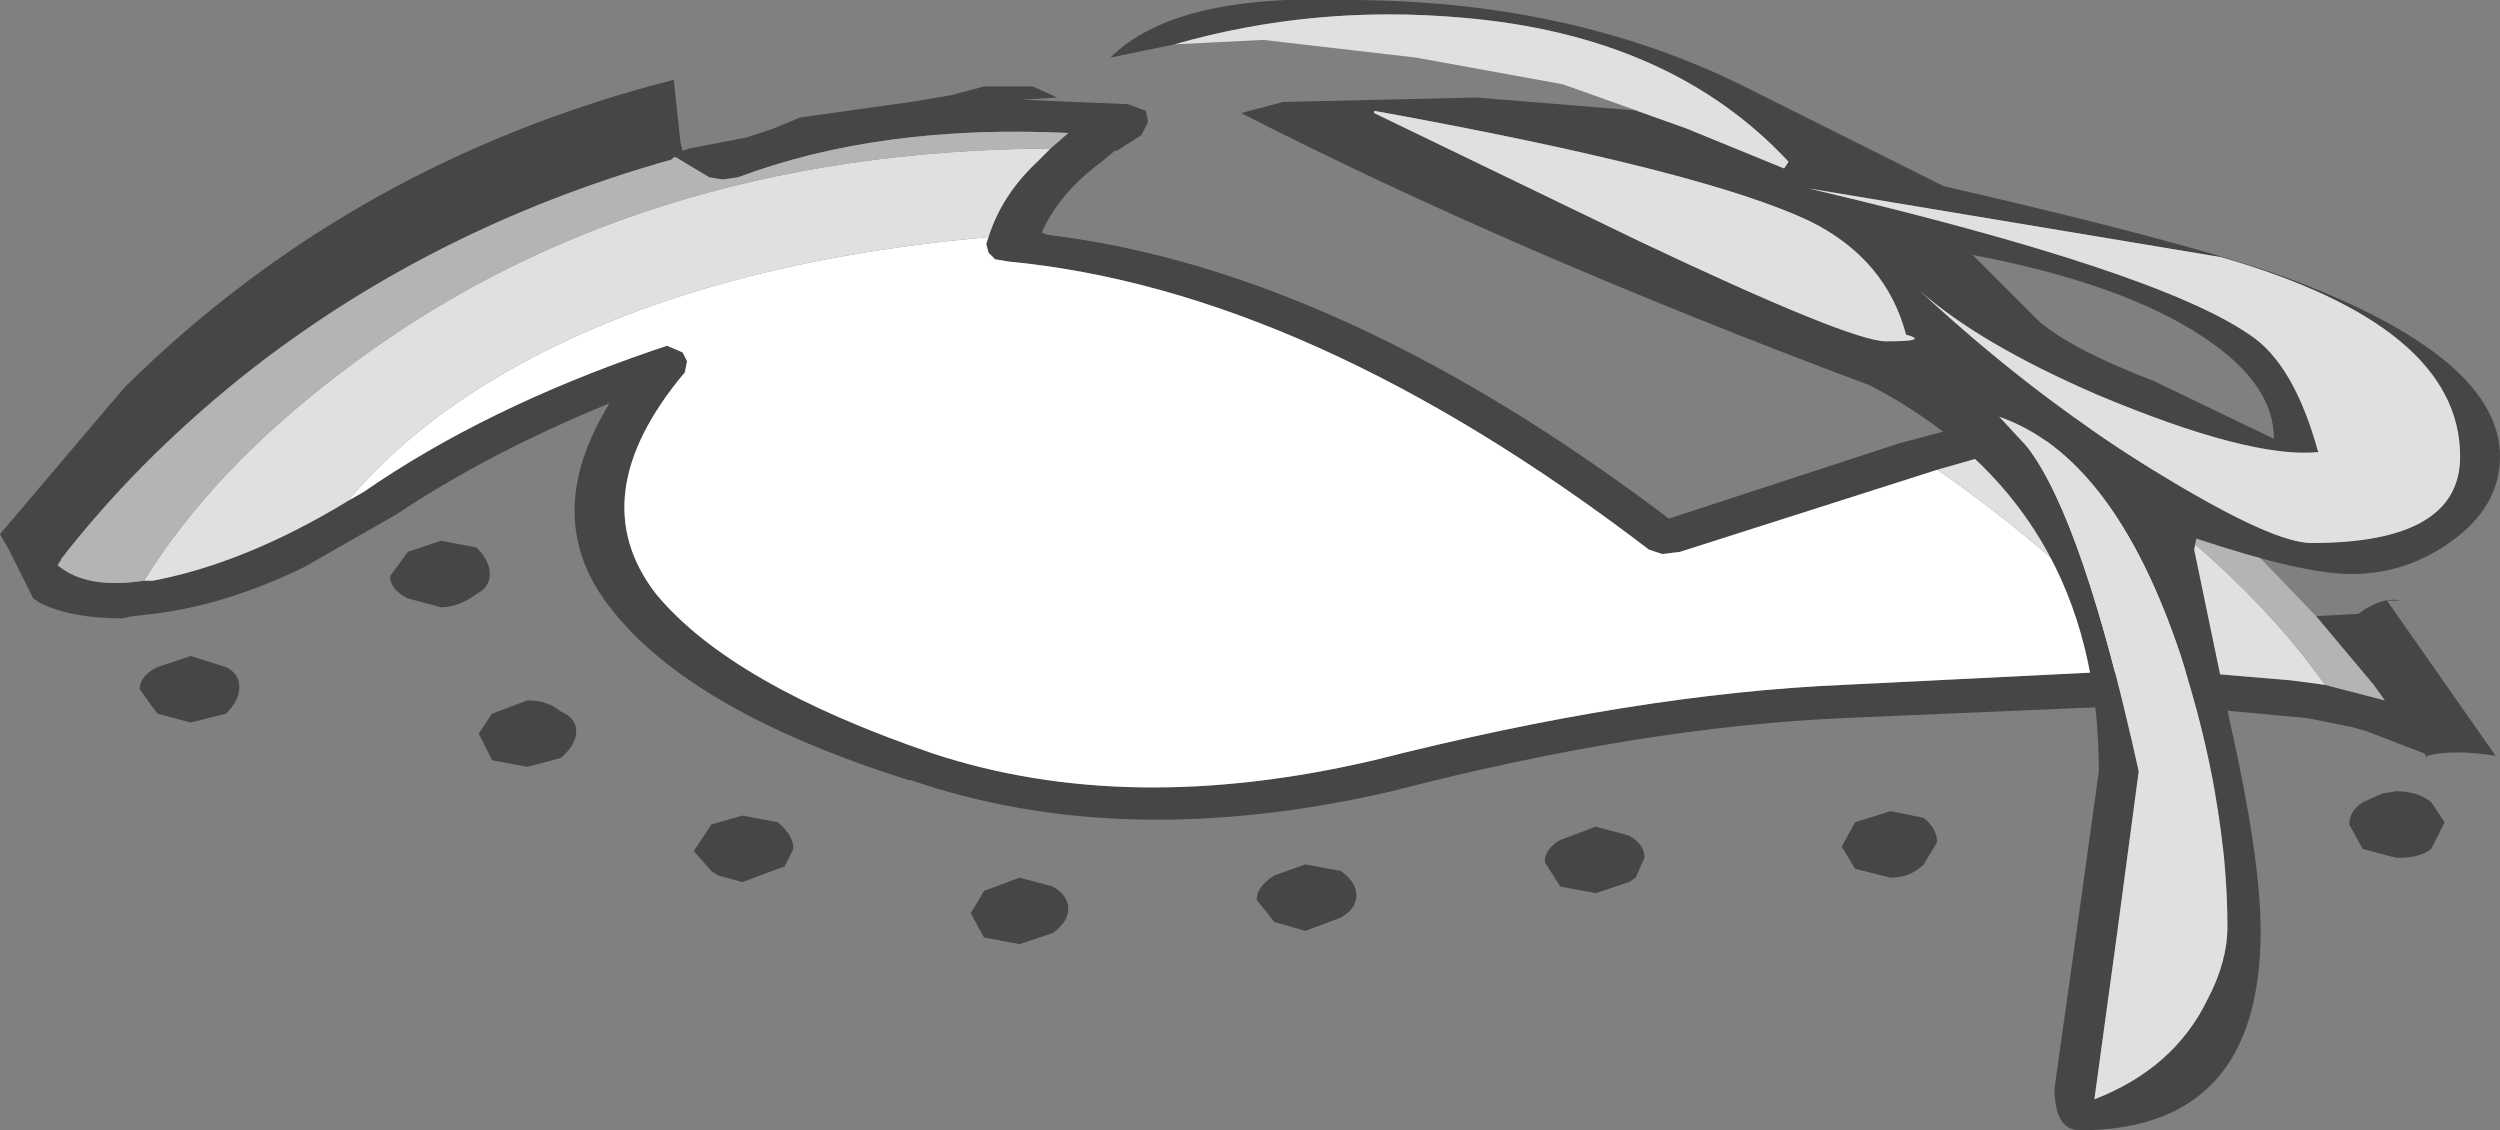 <?xml version="1.0" encoding="UTF-8" standalone="no"?>
<svg xmlns:ffdec="https://www.free-decompiler.com/flash" xmlns:xlink="http://www.w3.org/1999/xlink" ffdec:objectType="shape" height="25.5px" width="56.4px" xmlns="http://www.w3.org/2000/svg">
  <rect width="100%" height="100%" fill="#808080" stroke="none"/>
  <g transform="matrix(1.0, 0.0, 0.0, 1.0, 50.4, 15.7)">
    <path d="M-49.1 -2.95 L-49.05 -3.05 -49.0 -3.1 -49.1 -2.95 M0.2 2.95 L-0.1 3.4 -0.85 3.65 -1.65 3.45 -2.0 2.95 -1.65 2.4 Q-1.35 2.15 -0.85 2.15 -0.45 2.1 -0.1 2.35 L0.1 2.55 0.2 2.85 0.2 2.95" fill="#191919" fill-rule="evenodd" stroke="none"/>
    <path d="M-2.85 -6.1 L-4.05 -5.8 -4.95 -5.6 -6.7 -5.1 -12.5 -3.25 -12.9 -3.2 -13.2 -3.3 Q-20.85 -9.15 -27.65 -9.8 L-27.95 -9.85 -28.1 -10.0 -28.15 -10.2 -28.1 -10.35 Q-27.8 -11.3 -27.0 -12.05 L-26.85 -12.2 -26.75 -12.3 -26.7 -12.35 -26.3 -12.7 Q-30.55 -12.9 -33.75 -11.7 L-34.1 -11.65 -34.4 -11.7 -35.15 -12.15 -35.2 -12.15 -35.25 -12.1 Q-40.75 -10.55 -45.0 -7.15 -47.35 -5.25 -49.05 -3.05 L-49.1 -2.95 Q-48.45 -2.4 -47.15 -2.6 L-47.1 -2.6 -46.95 -2.6 Q-44.85 -3.0 -42.55 -4.4 L-42.2 -4.6 Q-39.45 -6.5 -35.65 -7.8 L-35.35 -7.9 -35.0 -7.75 -34.9 -7.55 -34.95 -7.3 Q-37.3 -4.5 -35.6 -2.3 -33.9 -0.25 -29.35 1.3 -24.95 2.75 -19.4 1.45 -13.5 -0.05 -8.8 -0.25 L-1.75 -0.6 -1.65 -0.6 1.3 -0.35 2.05 -0.25 3.4 0.1 3.15 -0.25 1.85 -1.8 2.8 -1.85 Q3.35 -2.25 3.75 -2.15 L3.45 -2.15 5.9 1.35 Q4.95 1.2 4.35 1.35 L4.35 1.4 4.3 1.3 3.0 0.8 2.65 0.7 1.65 0.5 -1.05 0.25 -1.8 0.2 -8.8 0.5 Q-13.4 0.7 -19.0 2.15 -25.05 3.55 -29.85 1.9 L-29.9 1.9 Q-34.8 0.35 -36.6 -1.95 -38.25 -4.0 -36.65 -6.6 -39.35 -5.5 -41.45 -4.1 L-43.55 -2.9 Q-45.3 -2.05 -46.95 -1.85 L-47.4 -1.8 -47.65 -1.75 Q-48.8 -1.75 -49.5 -2.1 L-49.65 -2.2 -50.2 -3.3 -50.4 -3.65 -47.6 -6.95 Q-42.45 -12.05 -35.2 -13.9 L-35.05 -12.5 -35.0 -12.3 -34.85 -12.35 -33.55 -12.6 -32.95 -12.8 -32.35 -13.05 -29.85 -13.4 -28.95 -13.55 -28.2 -13.75 -27.1 -13.75 -26.55 -13.5 -27.35 -13.45 -24.95 -13.35 -24.55 -13.2 -24.5 -12.95 -24.65 -12.65 -25.2 -12.3 -25.25 -12.3 -25.55 -12.05 Q-26.5 -11.35 -26.9 -10.45 L-26.75 -10.4 Q-20.15 -9.6 -12.75 -4.0 L-7.55 -5.7 -5.1 -6.35 -4.95 -6.4 -3.55 -6.7 -4.0 -7.05 -3.9 -7.1 Q-3.6 -7.1 -2.85 -6.1 M3.75 3.65 L3.65 3.65 2.9 3.45 2.6 2.9 Q2.6 2.6 2.9 2.4 L3.35 2.2 3.65 2.15 Q4.15 2.15 4.45 2.4 L4.75 2.85 4.45 3.45 Q4.2 3.65 3.75 3.65 M-45.0 -0.2 Q-45.0 0.1 -45.3 0.4 L-46.1 0.6 -46.85 0.4 -47.25 -0.15 Q-47.25 -0.45 -46.85 -0.65 L-46.1 -0.9 -45.3 -0.65 Q-45.0 -0.5 -45.0 -0.2 M-39.35 -2.75 Q-39.35 -2.45 -39.65 -2.3 -40.05 -2.0 -40.45 -2.0 L-41.2 -2.2 Q-41.6 -2.4 -41.6 -2.7 L-41.2 -3.25 -40.45 -3.5 -39.65 -3.35 Q-39.35 -3.05 -39.35 -2.75 M-6.7 3.3 L-7.0 3.8 Q-7.3 4.1 -7.75 4.1 L-8.55 3.9 -8.85 3.4 -8.55 2.85 -7.75 2.6 -7.0 2.75 Q-6.7 3.0 -6.7 3.3 M-15.55 3.75 Q-15.55 3.45 -15.2 3.25 L-14.4 2.95 -13.65 3.15 Q-13.3 3.35 -13.3 3.65 L-13.5 4.1 -13.65 4.2 -14.4 4.45 -15.2 4.3 -15.55 3.75 M-19.8 4.5 Q-19.8 4.8 -20.15 5.0 L-20.95 5.3 -21.65 5.1 -22.05 4.6 Q-22.05 4.3 -21.65 4.05 L-20.95 3.8 -20.15 3.95 Q-19.8 4.2 -19.8 4.5 M-26.3 4.8 Q-26.3 5.1 -26.65 5.35 L-27.4 5.6 -28.2 5.45 -28.5 4.9 -28.2 4.4 -27.4 4.1 -26.65 4.3 Q-26.3 4.5 -26.3 4.8 M-34.2 4.05 L-34.35 3.95 -34.75 3.5 -34.35 2.9 -33.65 2.7 -32.85 2.85 Q-32.5 3.15 -32.5 3.45 L-32.7 3.85 -32.85 3.9 -33.65 4.2 -34.2 4.05 M-37.4 0.8 Q-37.4 1.1 -37.75 1.4 L-38.5 1.6 -39.3 1.45 -39.6 0.85 -39.3 0.4 -38.5 0.1 Q-38.05 0.1 -37.75 0.35 -37.4 0.5 -37.4 0.8" fill="#464646" fill-rule="evenodd" stroke="none"/>
    <path d="M-1.65 -0.6 L-1.75 -0.6 -8.8 -0.25 Q-13.5 -0.05 -19.4 1.45 -24.95 2.75 -29.35 1.3 -33.9 -0.25 -35.6 -2.3 -37.3 -4.5 -34.95 -7.3 L-34.9 -7.55 -35.0 -7.75 -35.35 -7.9 -35.65 -7.8 Q-39.45 -6.5 -42.2 -4.6 L-42.55 -4.4 Q-41.25 -5.95 -39.25 -7.15 -34.9 -9.75 -28.1 -10.35 L-28.15 -10.2 -28.1 -10.0 -27.95 -9.85 -27.65 -9.8 Q-20.85 -9.15 -13.2 -3.3 L-12.9 -3.2 -12.5 -3.25 -6.7 -5.1 -6.4 -4.9 Q-3.35 -2.7 -1.65 -0.6" fill="#ffffff" fill-rule="evenodd" stroke="none"/>
    <path d="M-4.05 -5.8 Q0.05 -3.1 2.05 -0.25 L1.3 -0.35 -1.65 -0.6 Q-3.35 -2.7 -6.4 -4.9 L-6.7 -5.1 -4.95 -5.6 -4.05 -5.8 M-42.55 -4.4 Q-44.85 -3.0 -46.95 -2.6 L-47.1 -2.6 -47.15 -2.6 Q-45.6 -5.1 -42.7 -7.3 -36.15 -12.3 -26.7 -12.35 L-26.75 -12.3 -26.85 -12.2 -27.0 -12.05 Q-27.8 -11.3 -28.1 -10.35 -34.9 -9.75 -39.25 -7.15 -41.25 -5.95 -42.55 -4.4" fill="#e0e0e0" fill-rule="evenodd" stroke="none"/>
    <path d="M-2.85 -6.1 L-2.75 -6.1 -1.2 -4.8 0.65 -3.05 1.85 -1.8 3.15 -0.25 3.4 0.1 2.05 -0.25 Q0.05 -3.1 -4.05 -5.8 L-2.85 -6.1 M-47.15 -2.6 Q-48.45 -2.4 -49.1 -2.95 L-49.0 -3.1 -49.05 -3.05 Q-47.35 -5.25 -45.0 -7.15 -40.75 -10.55 -35.25 -12.1 L-35.2 -12.15 -35.15 -12.15 -34.4 -11.7 -34.1 -11.65 -33.75 -11.7 Q-30.55 -12.9 -26.3 -12.7 L-26.7 -12.35 Q-36.15 -12.3 -42.7 -7.3 -45.6 -5.1 -47.15 -2.6" fill="#b4b4b4" fill-rule="evenodd" stroke="none"/>
    <path d="M-23.9 -14.7 L-25.35 -14.4 Q-23.9 -15.85 -20.0 -15.7 -15.05 -15.7 -11.15 -13.8 L-6.55 -11.5 Q-1.1 -10.25 1.15 -9.45 6.0 -7.65 6.0 -5.4 6.0 -4.25 4.85 -3.45 3.85 -2.75 2.65 -2.75 1.55 -2.75 -0.85 -3.55 L-0.9 -3.3 -0.1 0.55 Q0.6 3.65 0.6 5.3 0.6 9.75 -3.4 9.8 -4.05 9.85 -4.05 8.85 L-3.55 5.3 -3.05 1.7 Q-3.05 -4.3 -8.2 -7.0 -16.35 -10.05 -22.4 -13.15 L-21.45 -13.4 -17.1 -13.5 -13.4 -13.2 -15.15 -13.8 -12.35 -12.8 -10.15 -11.9 -10.05 -12.05 Q-12.7 -14.9 -17.4 -15.3 -20.75 -15.6 -23.9 -14.7 M-7.85 -8.0 Q-6.85 -8.0 -7.4 -8.15 -7.85 -9.85 -9.55 -10.7 -11.95 -11.85 -19.4 -13.2 L-19.4 -13.15 -13.4 -10.25 Q-8.65 -8.0 -7.85 -8.0 M0.35 -8.15 Q1.35 -7.5 1.9 -5.5 0.35 -5.35 -3.1 -6.8 -5.75 -7.95 -7.1 -9.15 -4.35 -6.6 -1.5 -4.9 0.9 -3.45 1.75 -3.45 5.1 -3.45 5.1 -5.4 5.1 -8.35 -0.3 -9.9 L-9.6 -11.45 Q-1.75 -9.6 0.35 -8.15 M0.9 -5.8 Q0.9 -7.05 -0.7 -8.1 -2.5 -9.3 -5.9 -9.95 L-4.45 -8.5 Q-3.75 -7.85 -1.8 -7.1 L0.9 -5.8 M-5.3 -6.3 L-4.65 -5.6 Q-3.4 -3.95 -2.15 1.7 L-2.65 5.45 -3.15 9.1 Q-1.35 8.4 -0.6 6.85 -0.15 6.0 -0.15 5.2 -0.15 2.4 -1.2 -0.9 -2.7 -5.4 -5.3 -6.3" fill="#464646" fill-rule="evenodd" stroke="none"/>
    <path d="M-23.9 -14.7 Q-20.75 -15.6 -17.4 -15.3 -12.7 -14.9 -10.05 -12.05 L-10.15 -11.9 -12.35 -12.8 -15.15 -13.8 -18.45 -14.4 -21.9 -14.8 -23.9 -14.7 M0.35 -8.15 Q-1.75 -9.6 -9.6 -11.45 L-0.3 -9.9 Q5.1 -8.35 5.1 -5.4 5.1 -3.45 1.75 -3.45 0.9 -3.45 -1.5 -4.9 -4.35 -6.6 -7.1 -9.15 -5.75 -7.95 -3.1 -6.8 0.35 -5.35 1.9 -5.5 1.35 -7.5 0.35 -8.15 M-7.85 -8.0 Q-8.65 -8.0 -13.4 -10.25 L-19.4 -13.15 -19.4 -13.2 Q-11.95 -11.85 -9.55 -10.7 -7.85 -9.85 -7.4 -8.15 -6.85 -8.0 -7.85 -8.0 M-5.3 -6.3 Q-2.7 -5.4 -1.2 -0.9 -0.15 2.4 -0.15 5.2 -0.15 6.0 -0.6 6.85 -1.35 8.4 -3.15 9.1 L-2.65 5.45 -2.15 1.7 Q-3.4 -3.95 -4.65 -5.6 L-5.3 -6.3" fill="#e0e0e0" fill-rule="evenodd" stroke="none"/>
  </g>
</svg>
